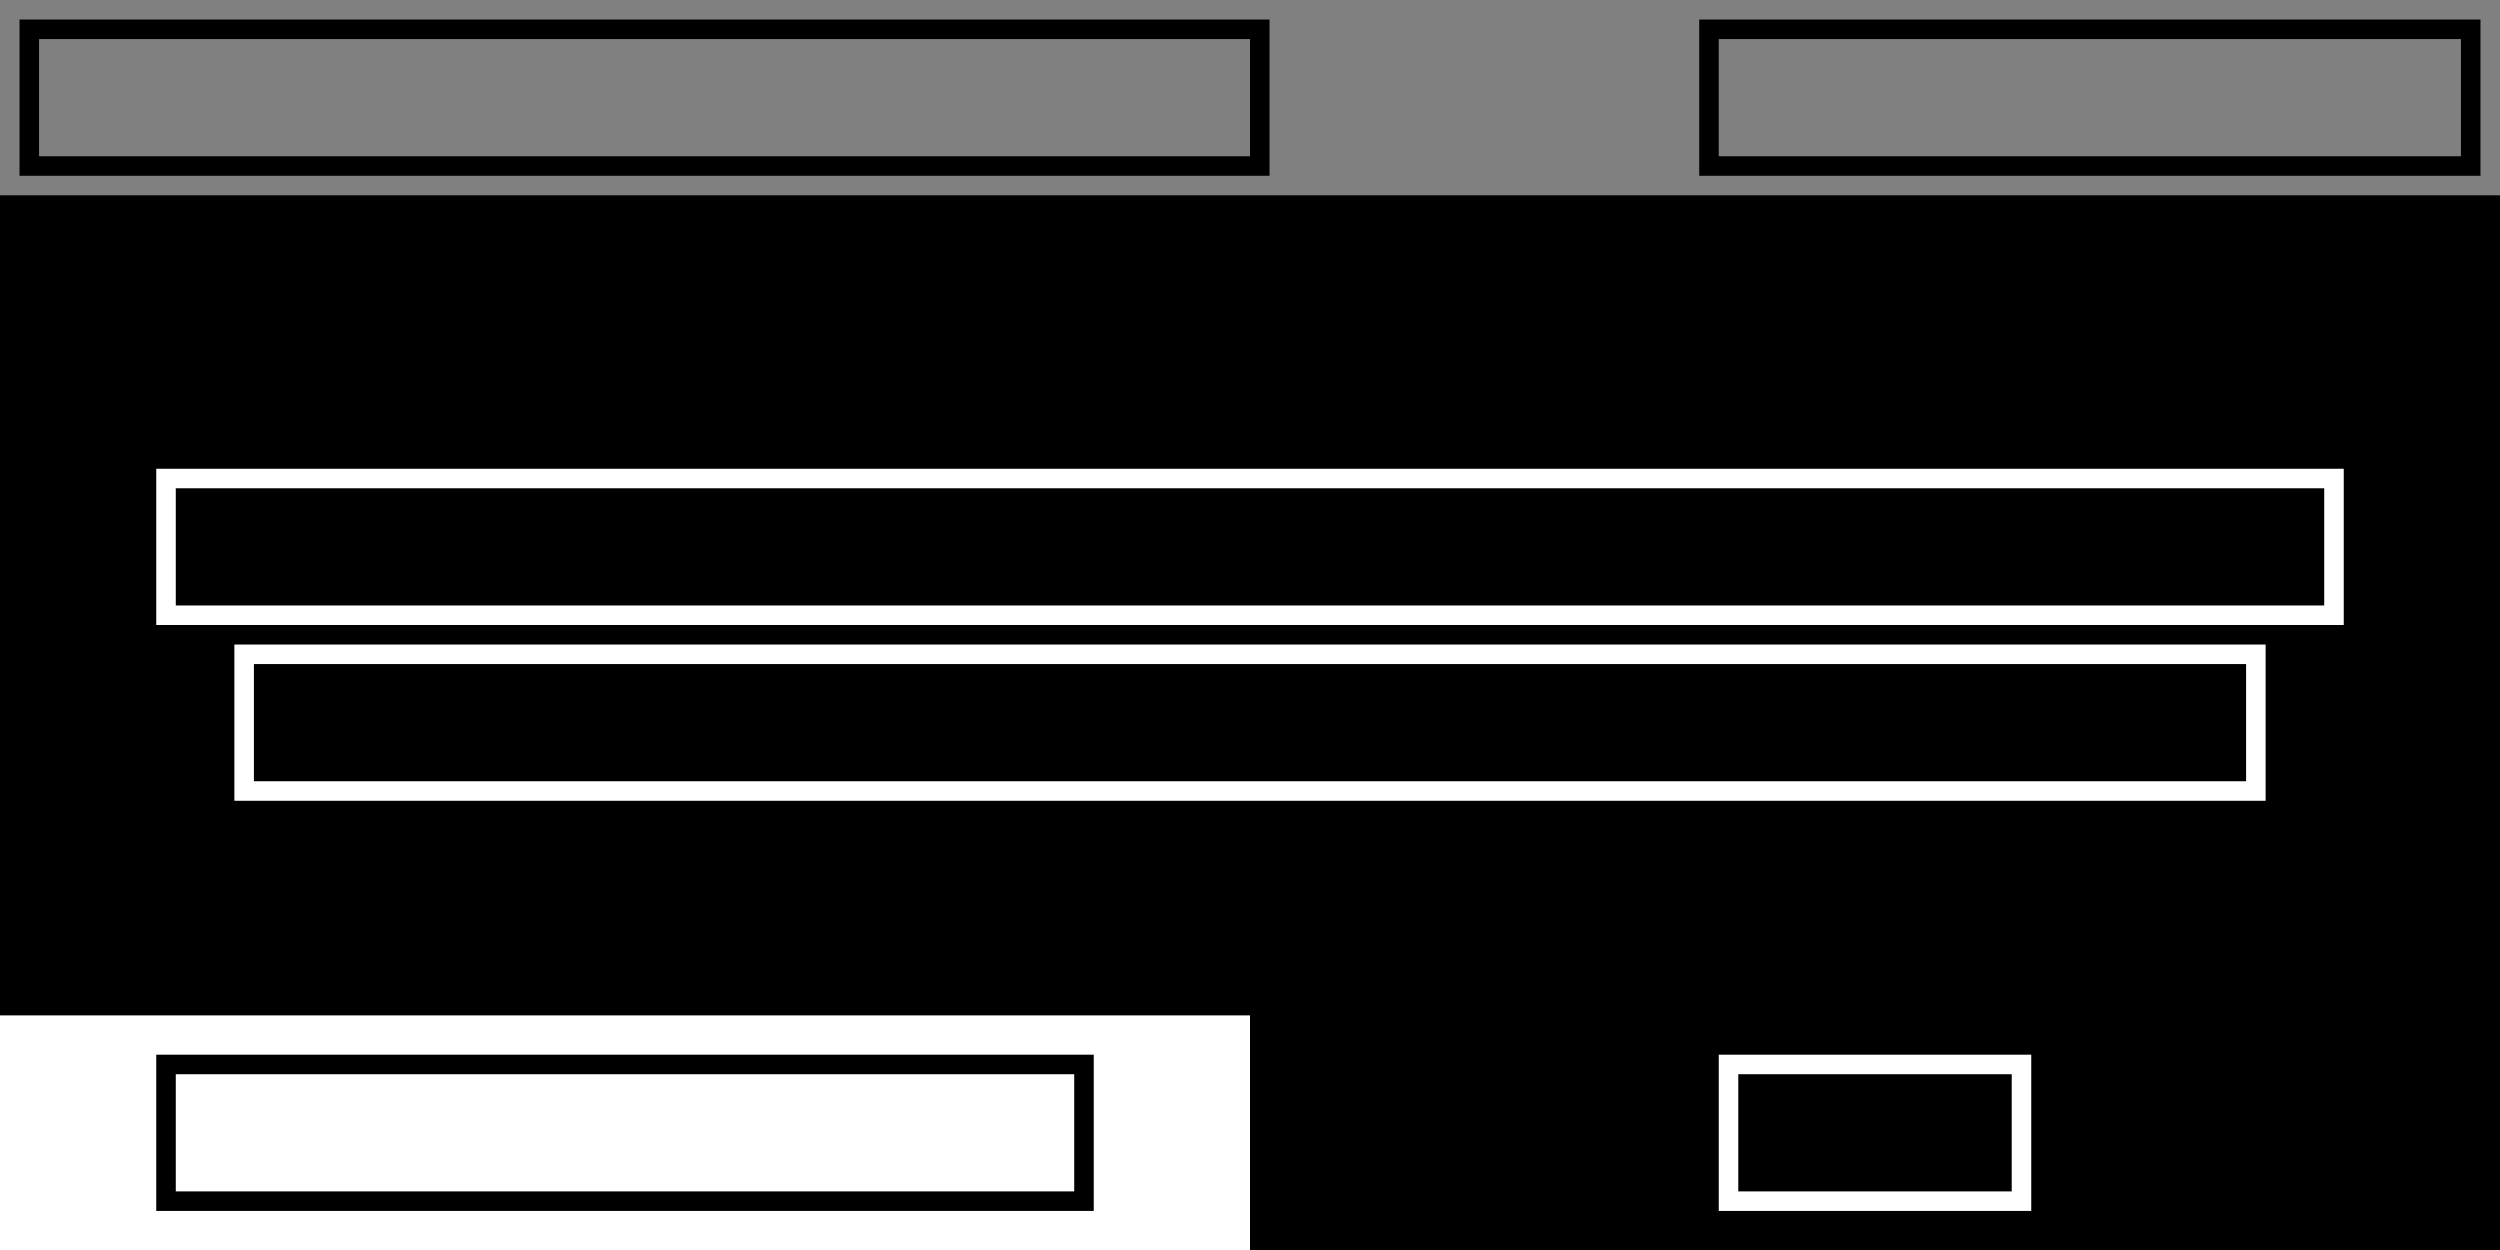 <?xml version="1.0" encoding="UTF-8"?><svg xmlns="http://www.w3.org/2000/svg" viewBox="0 0 128 64"><rect x="0" y="0" width="128" height="64" fill="#808080" stroke="none"/><defs><style>.cls-1,.cls-2{stroke-width:0px;}.cls-2{fill:#fff;}</style></defs><g id="Background"><rect class="cls-1" y="10" width="128" height="54"/></g><g id="Boxes"><path class="cls-1" d="m64,2v6H2V2h62m1-1H1v8h64V1h0Z"/><path class="cls-1" d="m126,2v6h-38V2h38m1-1h-40v8h40V1h0Z"/><rect class="cls-2" y="52" width="64" height="12"/><rect class="cls-2" y="52" width="64" height="12"/><path class="cls-2" d="m115,34v6H13v-6h102m1-1H12v8h104v-8h0Z"/><path class="cls-2" d="m119,25v6H9v-6h110m1-1H8v8h112v-8h0Z"/><path class="cls-1" d="m55,55v6H9v-6h46m1-1H8v8h48v-8h0Z"/><path class="cls-2" d="m103,55v6h-14v-6h14m1-1h-16v8h16v-8h0Z"/></g></svg>
